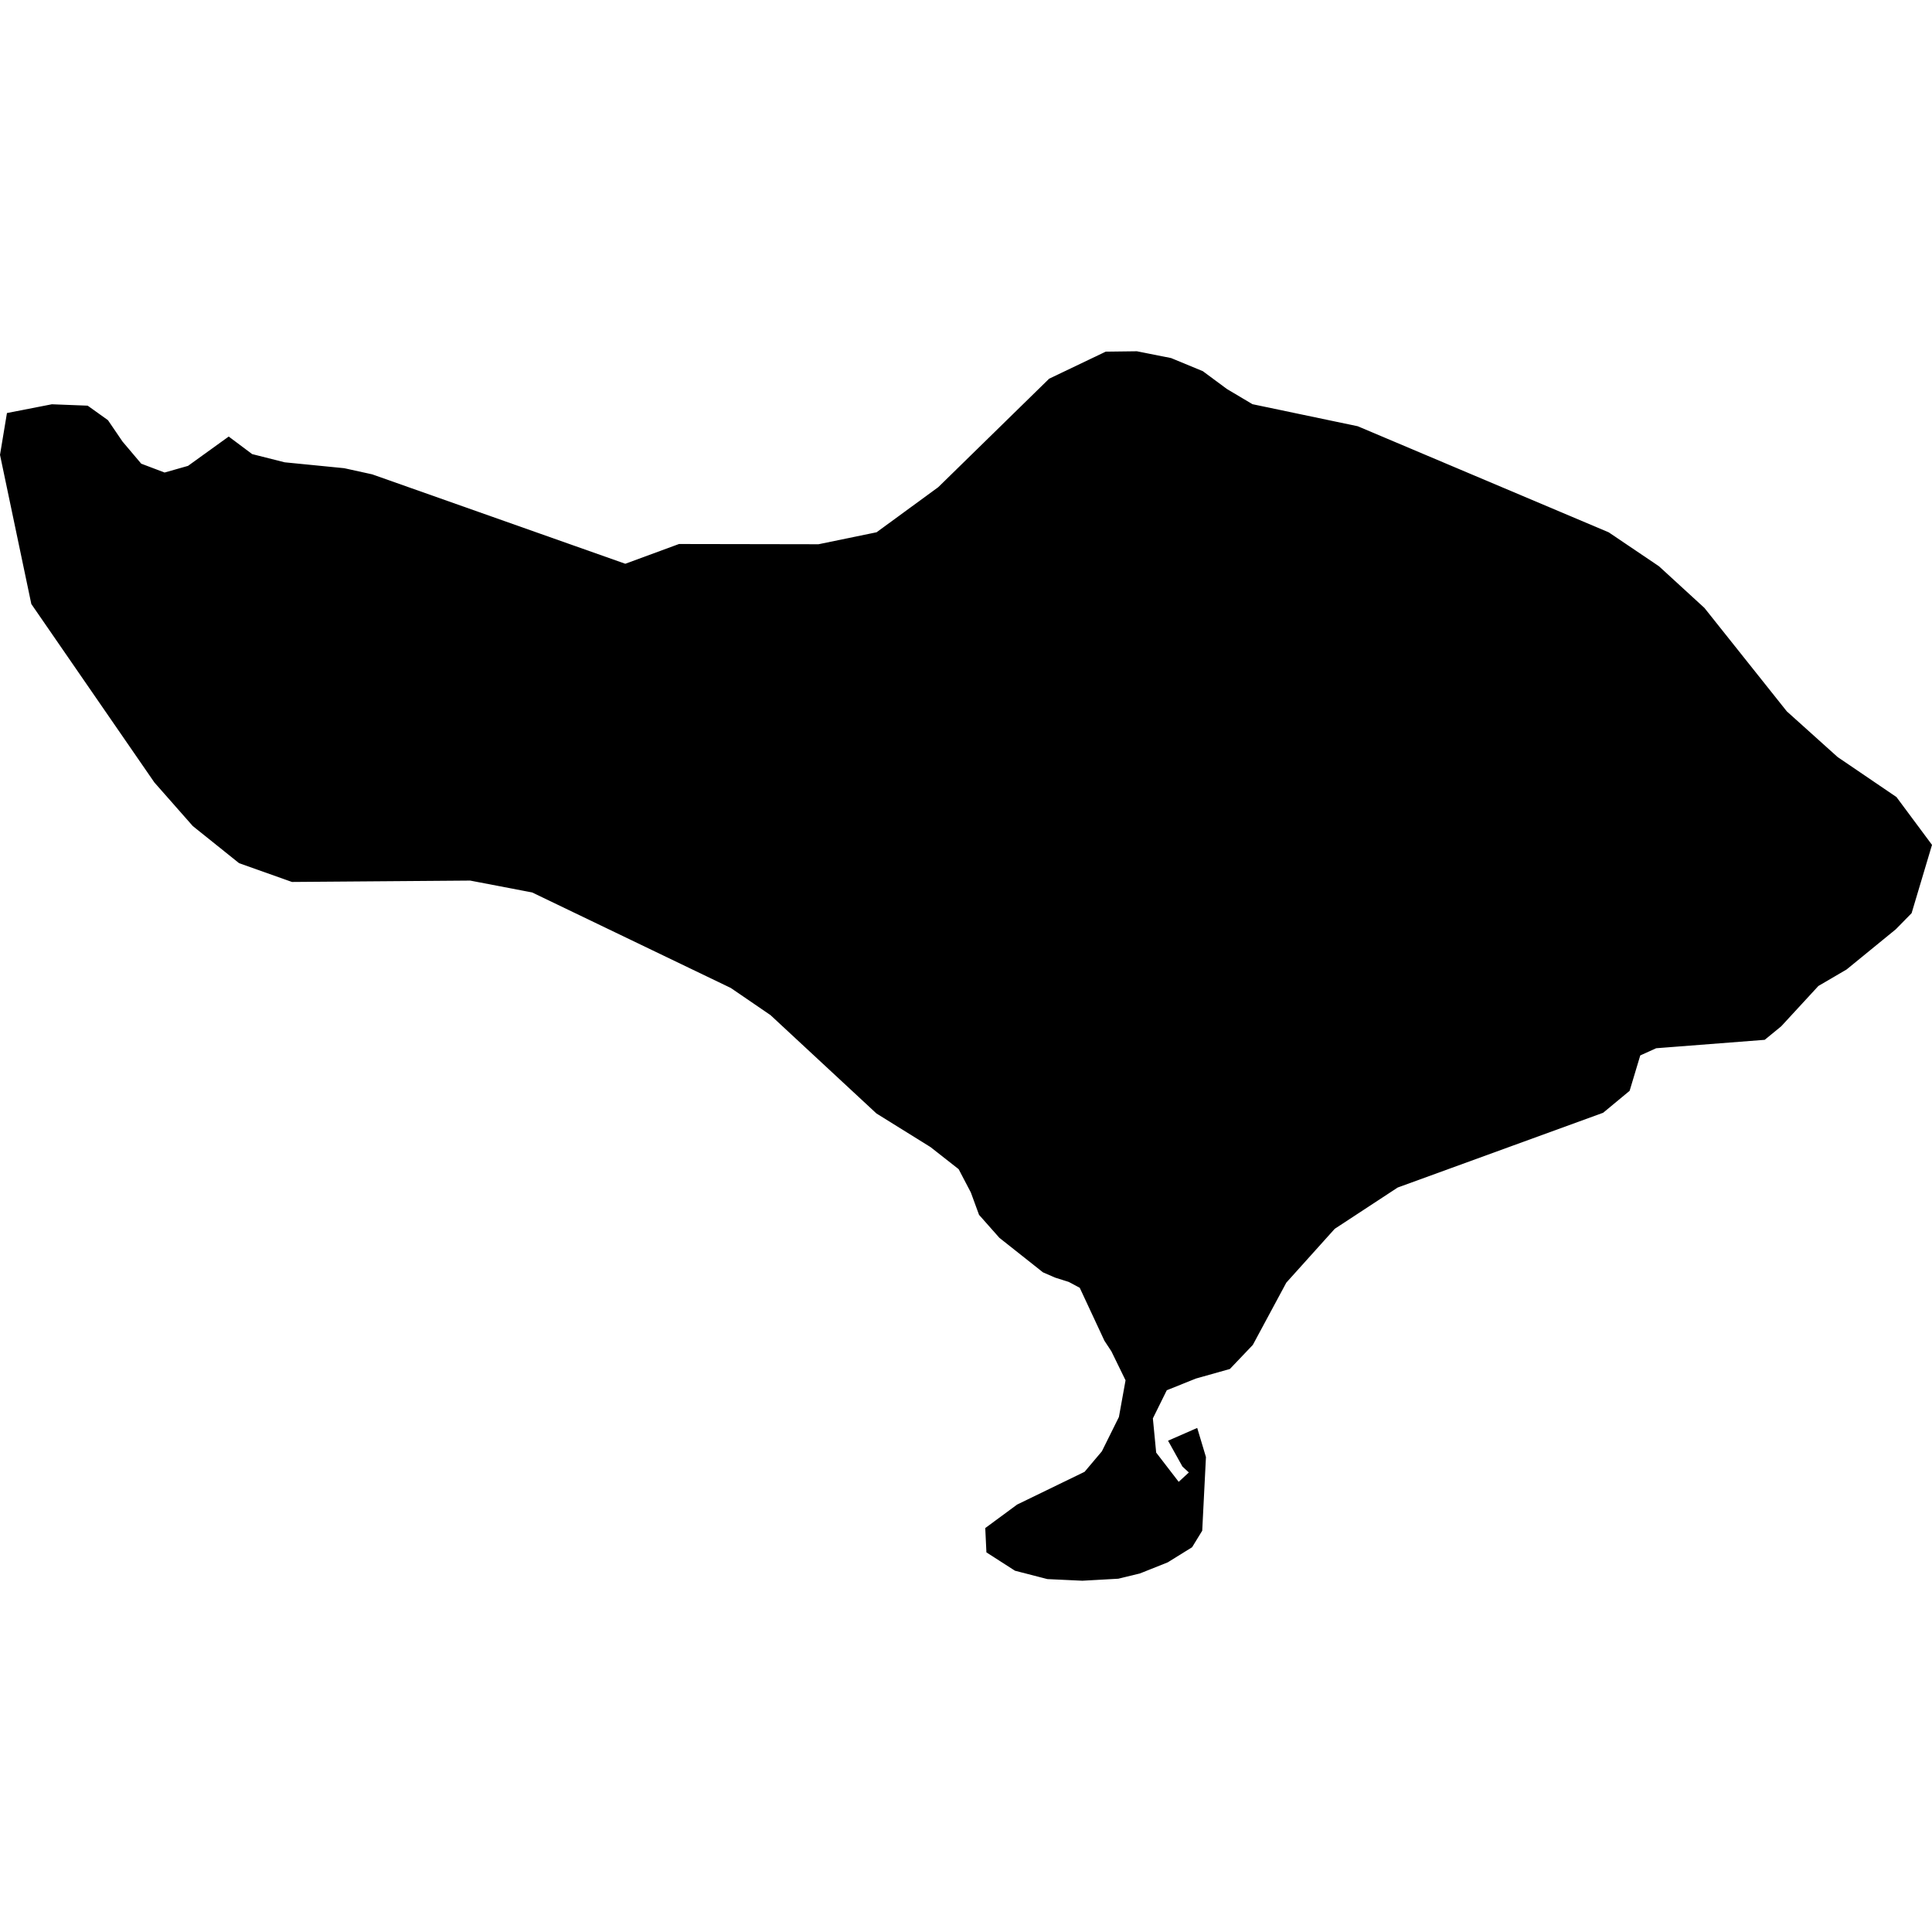 <?xml version="1.0" encoding="UTF-8" standalone="no"?>
<svg
   xmlns:dc="http://purl.org/dc/elements/1.1/"
   xmlns:cc="http://creativecommons.org/ns#"
   xmlns:rdf="http://www.w3.org/1999/02/22-rdf-syntax-ns#"
   xmlns:svg="http://www.w3.org/2000/svg"
   xmlns="http://www.w3.org/2000/svg"
   xmlns:sodipodi="http://sodipodi.sourceforge.net/DTD/sodipodi-0.dtd"
   xmlns:inkscape="http://www.inkscape.org/namespaces/inkscape"
   version="1.1"
   width="1360"
   height="1360"
   viewBox="0 0 1360 1360"
   id="svg224"
   sodipodi:docname="Bali.svg"
   inkscape:version="1.0.1 (3bc2e813f5, 2020-09-07)">
  <defs
     id="defs228" />
  <sodipodi:namedview
     pagecolor="#ffffff"
     bordercolor="#666666"
     borderopacity="1"
     objecttolerance="10"
     gridtolerance="10"
     guidetolerance="10"
     inkscape:pageopacity="0"
     inkscape:pageshadow="2"
     inkscape:window-width="1920"
     inkscape:window-height="974"
     id="namedview226"
     showgrid="false"
     inkscape:zoom="0.45192403"
     inkscape:cx="256.95752"
     inkscape:cy="465.99285"
     inkscape:window-x="-11"
     inkscape:window-y="-11"
     inkscape:window-maximized="1"
     inkscape:current-layer="svg224"
     inkscape:document-rotation="0" />
  <path
     d="m 1257.381,501.127 -57.984,-72.805 -31.961,-29.289 -35.283,-23.819 -176.566,-74.632 -74.141,-15.529 -18.087,-10.756 -16.934,-12.526 -22.186,-9.169 -24.013,-4.773 -21.741,0.274 -39.645,18.955 -77.989,76.299 -43.573,31.858 -41.05,8.461 -98.154,-0.171 -37.898,13.942 -178.324,-62.996 -19.64,-4.316 -41.918,-4.145 -23.054,-5.823 -16.249,-12.172 -28.387,20.462 -16.763,4.762 -16.763,-6.349 -13.28,-15.701 -10.22,-15.004 -14.056,-10.048 -24.973,-0.971 -31.173,6.086 -4.807,28.935 22.004,104.8 86.542,125.491 26.982,30.625 32.486,26.046 37.031,13.154 125.399,-0.971 43.756,8.381 139.901,67.267 28.033,19.16 74.575,69.231 38.07,23.671 19.914,15.632 8.644,16.511 5.766,15.723 14.239,16.077 30.556,24.196 8.564,3.711 9.512,3.003 7.947,4.236 17.47,37.464 4.887,7.422 10.048,20.576 -4.716,26.069 -12.058,24.299 -12.309,14.582 -47.513,23.066 -22.175,16.34 0.788,16.534 19.823,12.72 22.62,5.835 24.539,1.153 25.235,-1.416 15.198,-3.711 19.469,-7.776 16.945,-10.517 6.988,-11.407 2.615,-51.601 -5.938,-19.8 -19.389,8.484 9.786,17.585 4.887,4.51 -8.039,7.422 -16.329,-21.204 -2.352,-24.39 9.957,-20.142 20.691,-8.313 23.842,-6.714 15.986,-16.785 23.568,-43.813 34.153,-37.978 44.441,-29.152 144.617,-52.628 18.43,-15.278 7.513,-24.995 11.521,-5.207 76.322,-5.915 11.441,-9.363 26.206,-28.432 19.903,-11.647 34.587,-28.25 10.996,-11.213 14.239,-47.673 -24.801,-33.365 -41.392,-28.147 z"
     id="path940"
     style="fill:#000000;fill-opacity:1;stroke:#000000;stroke-width:1.119" />
</svg>
